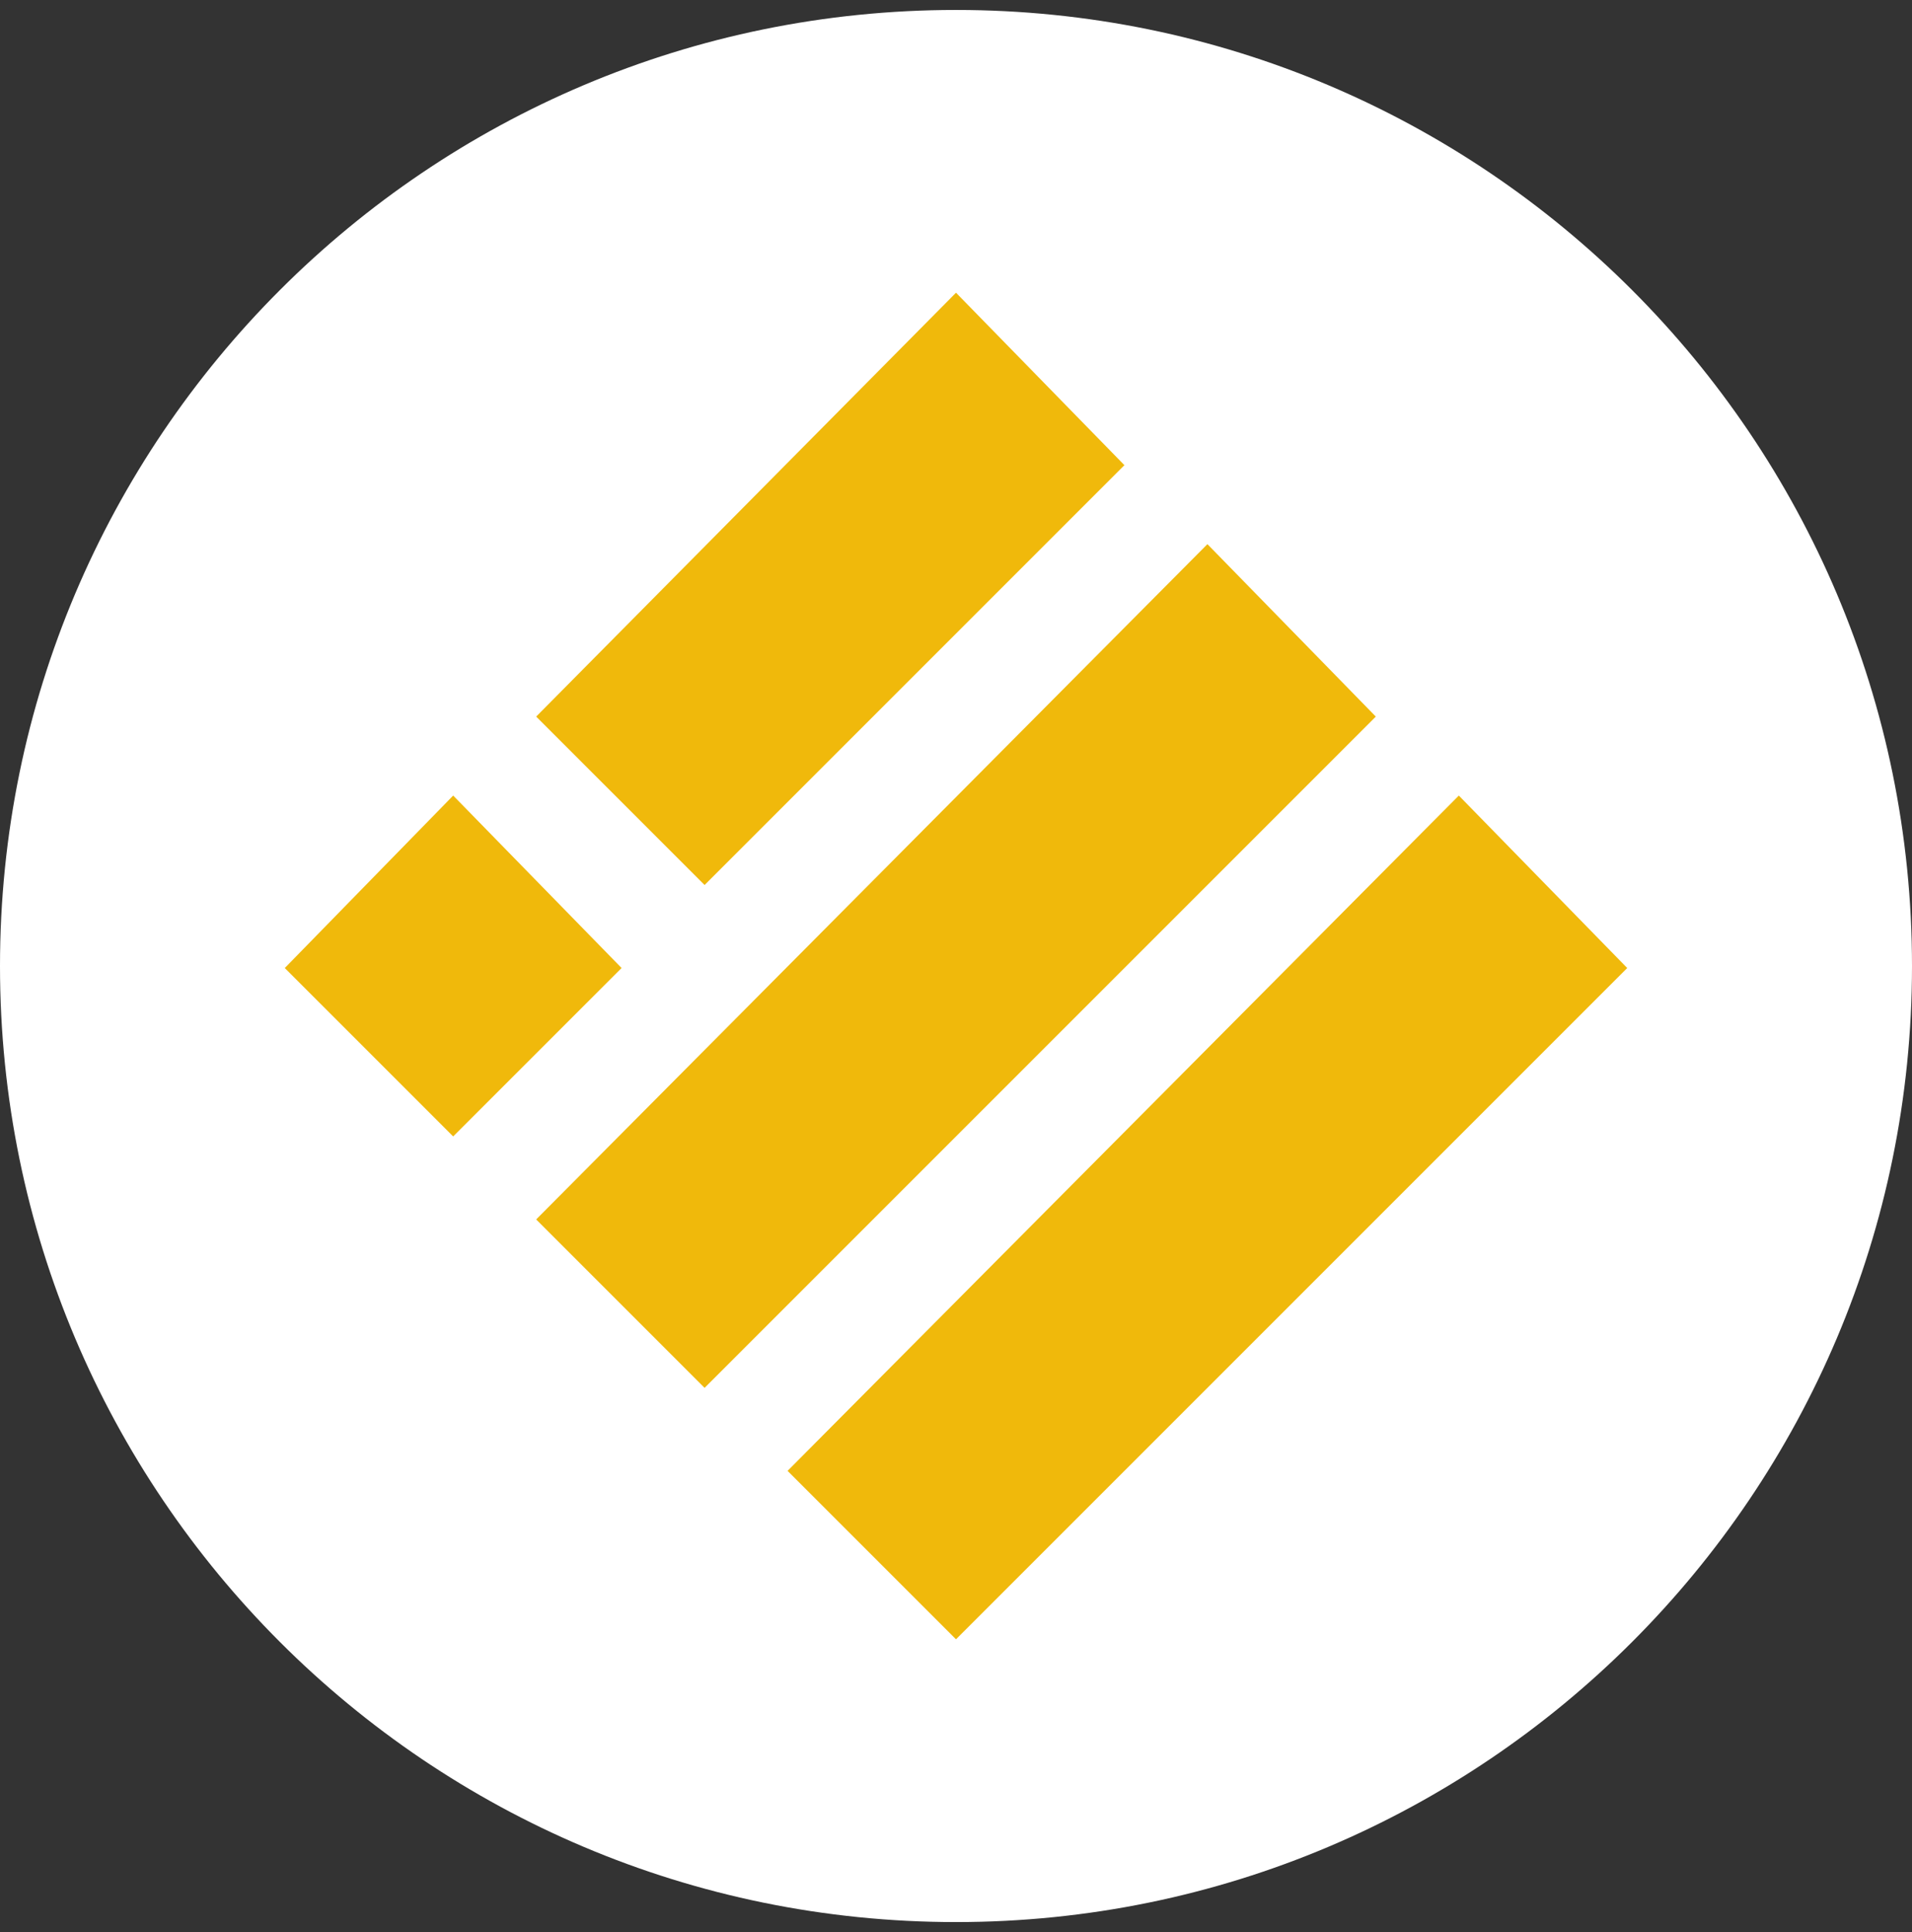 <svg width="96" height="97" viewBox="0 0 96 97" fill="none" xmlns="http://www.w3.org/2000/svg">
<rect x="0" y="0" width="96" height="97" fill="#333333" stroke="none"/>
<g clip-path="url(#clip0_1851_23)">
<path d="M48 96.5C74.51 96.5 96 75.01 96 48.5C96 21.99 74.51 0.5 48 0.5C21.49 0.5 0 21.99 0 48.5C0 75.01 21.49 96.5 48 96.5Z" fill="white"/>
<path d="M48 14.839L56.315 23.354L35.377 44.292L27.062 35.977L48 14.839Z" fill="#F0B90B" stroke="#F0B90B" stroke-width="0.2"/>
<path d="M60.623 27.462L68.938 35.977L35.377 69.538L27.062 61.223L60.623 27.462Z" fill="#F0B90B" stroke="#F0B90B" stroke-width="0.2"/>
<path d="M22.754 40.085L31.069 48.6L22.754 56.915L14.439 48.6L22.754 40.085Z" fill="#F0B90B" stroke="#F0B90B" stroke-width="0.2"/>
<path d="M73.246 40.085L81.561 48.6L48 82.161L39.685 73.846L73.246 40.085Z" fill="#F0B90B" stroke="#F0B90B" stroke-width="0.2"/>
</g>
<defs>
<clipPath id="clip0_1851_23">
<rect width="96" height="96" fill="white" transform="translate(0 0.5)"/>
</clipPath>
</defs>
</svg>
